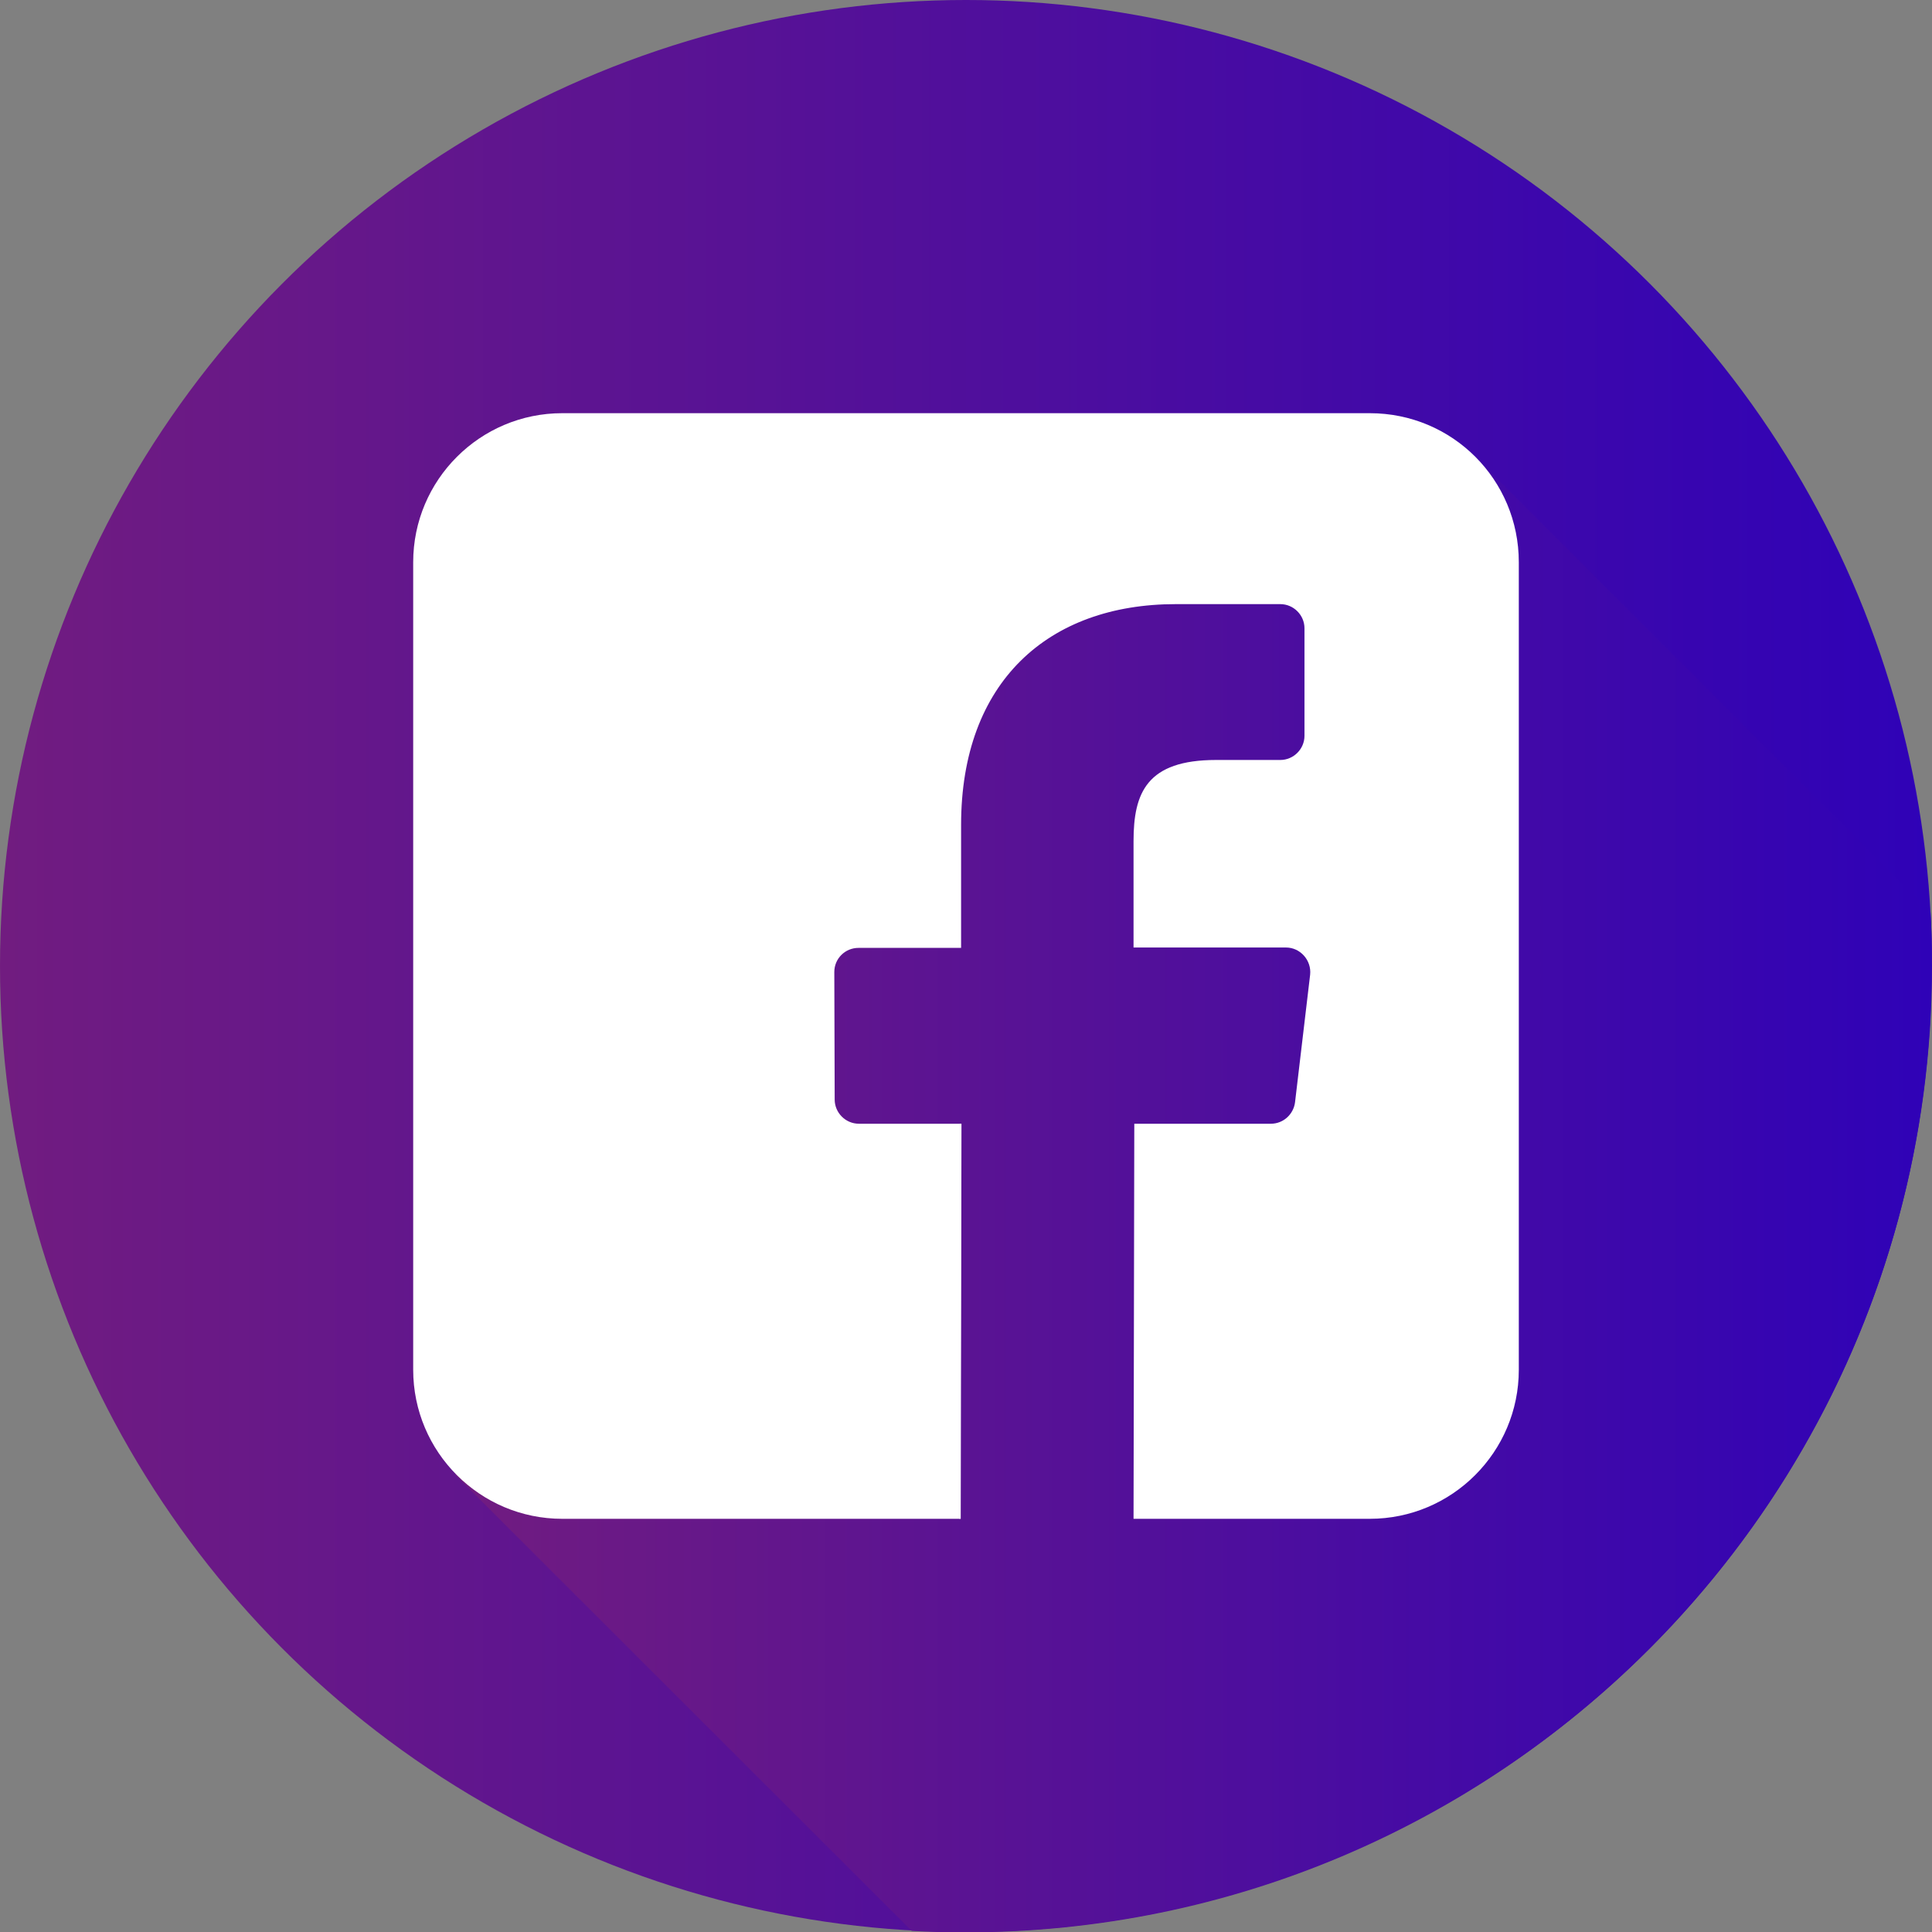 <?xml version="1.0" encoding="utf-8"?>
<!-- Generator: Adobe Illustrator 22.0.1, SVG Export Plug-In . SVG Version: 6.00 Build 0)  -->
<svg version="1.1" id="Layer_1" xmlns="http://www.w3.org/2000/svg" xmlns:xlink="http://www.w3.org/1999/xlink" x="0px" y="0px"
	 viewBox="0 0 512 512" style="enable-background:new 0 0 512 512;" xml:space="preserve">
<rect x="0" y="0" width="512" height="512" fill="#808080" stroke="none"/>
<style type="text/css">
	.st0{fill:url(#SVGID_1_);}
	.st1{fill:url(#SVGID_2_);}
	.st2{fill:#FFFFFF;}
</style>
<linearGradient id="SVGID_1_" gradientUnits="userSpaceOnUse" x1="1.007080e-03" y1="256" x2="512.001" y2="256">
	<stop  offset="0" style="stop-color:#711C80"/>
	<stop  offset="1" style="stop-color:#2F02B7"/>
</linearGradient>
<circle class="st0" cx="256" cy="256" r="256"/>
<linearGradient id="SVGID_2_" gradientUnits="userSpaceOnUse" x1="120.751" y1="315.878" x2="512" y2="315.878">
	<stop  offset="0" style="stop-color:#711C80"/>
	<stop  offset="1" style="stop-color:#2F02B7"/>
</linearGradient>
<path class="st1" d="M511.6,241.7L391,121.1c-2,0.6-7-1.7-9.2-1.3c-51.7,8.6-101.7,0-151.7,13.8c-24.1,6.9-25.9,36.2-34.5,55.2
	c-12.1,34.5-10.3,72.4-25.9,105.2c-10.3,22.4-34.5,36.2-43.1,62.1c-2.9,10.8-2.7,24.4-6,34.7l121,120.9c4.7,0.3,9.5,0.4,14.3,0.4
	c141.4,0,256-114.6,256-256C512,251.2,511.9,246.4,511.6,241.7z"/>
<g>
	<path class="st2" d="M363,109.5H149c-21.8,0-39.5,17.7-39.5,39.5V363c0,21.8,17.7,39.5,39.5,39.5h105.6l0.2-104.7h-27.2
		c-3.5,0-6.4-2.9-6.4-6.4l-0.1-33.8c0-3.6,2.9-6.4,6.4-6.4h27.2v-32.6c0-37.9,23.1-58.5,56.9-58.5h27.7c3.5,0,6.4,2.9,6.4,6.4V195
		c0,3.5-2.9,6.4-6.4,6.4l-17,0c-18.4,0-21.9,8.7-21.9,21.5v28.2h40.4c3.8,0,6.8,3.4,6.4,7.2l-4,33.8c-0.4,3.2-3.1,5.7-6.4,5.7h-36.2
		l-0.2,104.7H363c21.8,0,39.5-17.7,39.5-39.5V149C402.5,127.1,384.9,109.5,363,109.5L363,109.5z"/>
	<polygon class="st2" points="254.5,402.5 254.7,297.8 254.3,297.8 254.3,402.5 	"/>
</g>
</svg>

